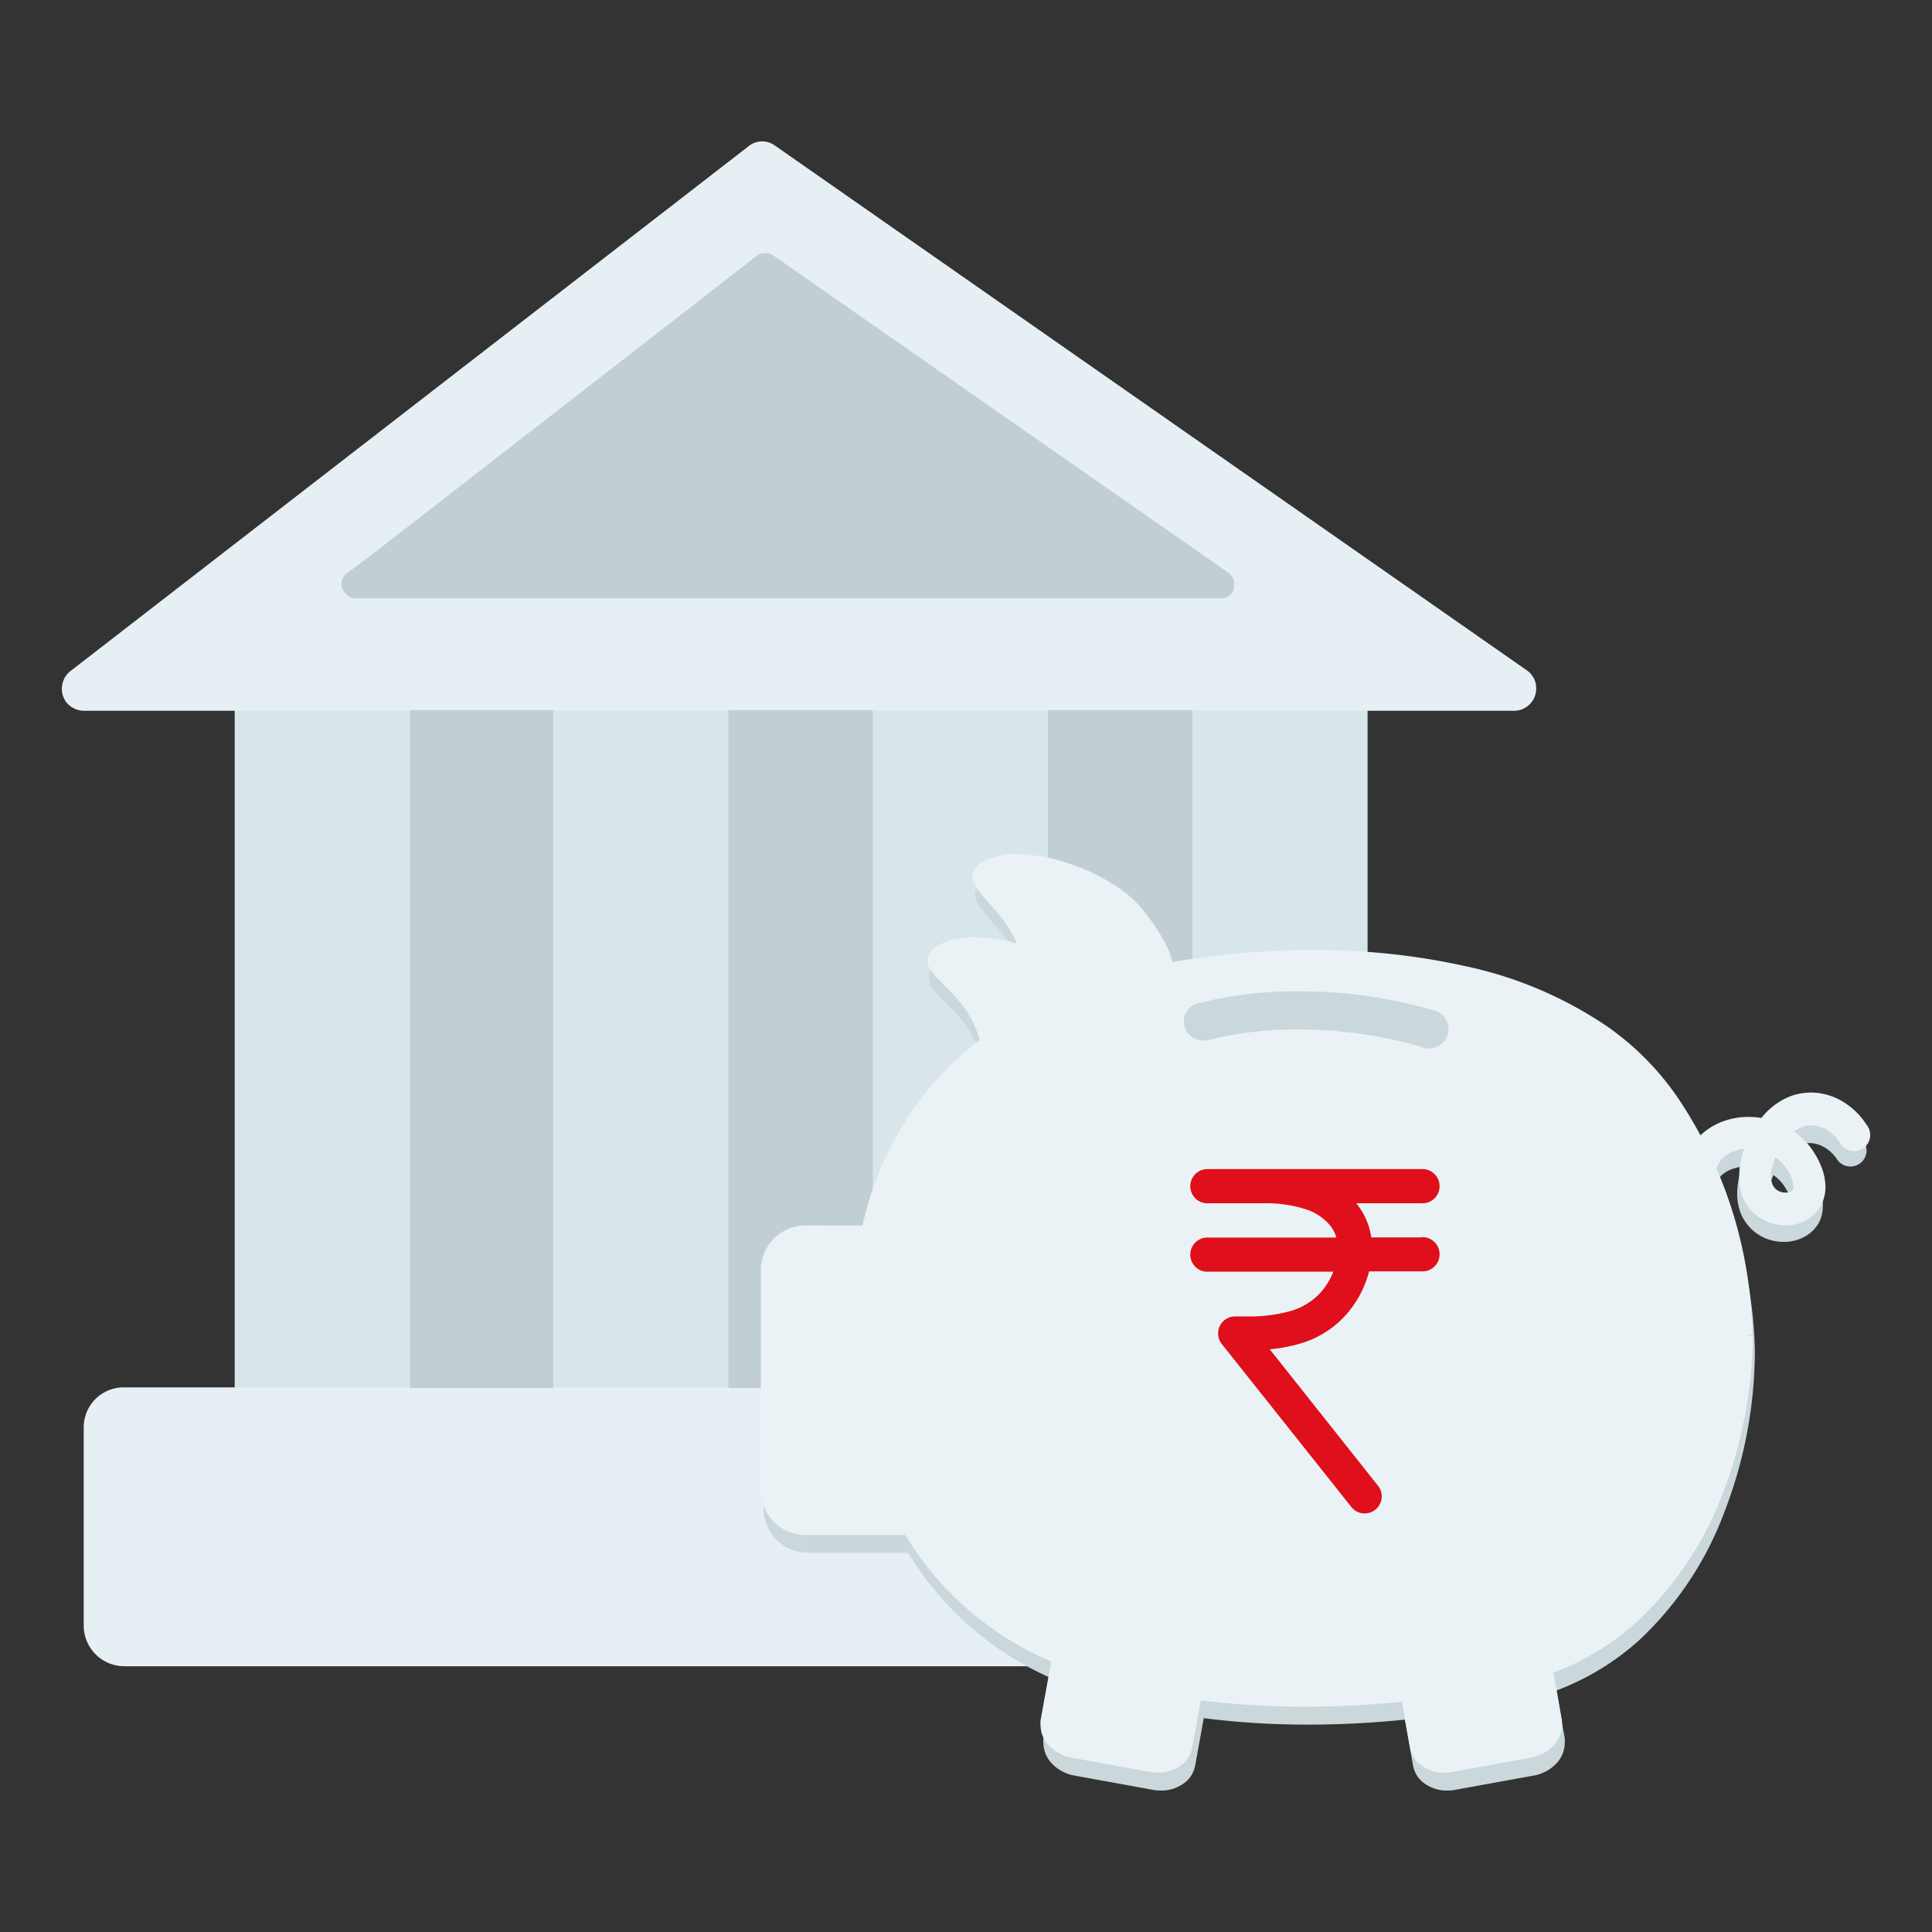 <svg id="deposit_advice" xmlns="http://www.w3.org/2000/svg" width="150" height="150" viewBox="0 0 150 150">
  <rect x="0" y="0" width="150" height="150" fill="#333333" stroke="none"/>
  <rect id="Rectangle_38" data-name="Rectangle 38" width="150" height="150" transform="translate(0)" fill="none"/>
  <g id="Group_67331" data-name="Group 67331">
    <g id="Group_67329" data-name="Group 67329">
      <g id="Group_67328" data-name="Group 67328">
        <rect id="Rectangle_32" data-name="Rectangle 32" width="80.769" height="52.534" transform="translate(22.585 55.181)" fill="#c1cfd4"/>
        <rect id="Rectangle_33" data-name="Rectangle 33" width="13.604" height="53.133" transform="translate(42.949 55.095)" fill="#d8e6e9"/>
        <rect id="Rectangle_34" data-name="Rectangle 34" width="13.604" height="53.133" transform="translate(67.761 55.095)" fill="#d8e6e9"/>
        <rect id="Rectangle_35" data-name="Rectangle 35" width="13.604" height="53.133" transform="translate(92.574 55.095)" fill="#d8e6e9"/>
        <rect id="Rectangle_36" data-name="Rectangle 36" width="13.604" height="53.133" transform="translate(18.222 55.095)" fill="#d8e6e9"/>
        <path id="Path_227" data-name="Path 227" d="M9.665,107.715H114.477a3.158,3.158,0,0,1,3.166,3.151V126.2a3.159,3.159,0,0,1-3.152,3.166H9.665a3.157,3.157,0,0,1-3.165-3.15V110.881a3.106,3.106,0,0,1,3.045-3.166Z" fill="#e6f0f4"/>
        <path id="Path_228" data-name="Path 228" d="M118.5,52.015,60.146,11.288a1.674,1.674,0,0,0-2.053.086L8.125,50.047,5.473,52.1a1.751,1.751,0,0,0-.342,2.4,1.784,1.784,0,0,0,1.369.684H117.557a1.717,1.717,0,0,0,1.712-1.711A1.685,1.685,0,0,0,118.5,52.015Z" fill="#e6f0f4"/>
        <path id="Path_235" data-name="Path 235" d="M95.4,44.486,60.061,19.844a1.169,1.169,0,0,0-1.284,0l-30.2,23.444-1.625,1.2a1.016,1.016,0,0,0-.273,1.412.9.9,0,0,0,.1.128,1.055,1.055,0,0,0,.855.428H94.8a1.01,1.01,0,0,0,1.027-1.112A1.05,1.05,0,0,0,95.4,44.486Z" fill="#c1cfd4"/>
      </g>
    </g>
    <g id="Group_67330" data-name="Group 67330">
      <path id="Path_3368" data-name="Path 3368" d="M133.227,94.292a4.324,4.324,0,0,1-.256-1.384,2.406,2.406,0,0,1,.207-1.017,2.115,2.115,0,0,1,.374-.539,2.38,2.38,0,0,1,.879-.568,3.2,3.2,0,0,1,1.169-.214,3.593,3.593,0,0,1,1.93.56,3.367,3.367,0,0,1,.8.692,3.855,3.855,0,0,1,.6,1.038,1.773,1.773,0,0,1,.138.63.575.575,0,0,1-.041.242.222.222,0,0,1-.056.083.488.488,0,0,1-.179.11.967.967,0,0,1-.333.056,1.226,1.226,0,0,1-.415-.069,1.279,1.279,0,0,1-.269-.153.916.916,0,0,1-.3-.366,1.439,1.439,0,0,1-.138-.692,3.7,3.7,0,0,1,.269-1.28,6.087,6.087,0,0,1,.692-1.308,3.374,3.374,0,0,1,1.107-1.065,2.138,2.138,0,0,1,1.08-.3,2.34,2.34,0,0,1,1.169.332,3.108,3.108,0,0,1,1.038,1.024,1.252,1.252,0,0,0,2.075-1.383A5.644,5.644,0,0,0,142.9,86.9a4.835,4.835,0,0,0-2.442-.692,4.561,4.561,0,0,0-1.564.277,5.2,5.2,0,0,0-2.075,1.439,7.815,7.815,0,0,0-1.516,2.574,6.047,6.047,0,0,0-.428,2.158,4.153,4.153,0,0,0,.3,1.6,3.571,3.571,0,0,0,1.868,1.875,3.759,3.759,0,0,0,1.446.29,3.47,3.47,0,0,0,1.093-.173,3.055,3.055,0,0,0,.768-.38,2.836,2.836,0,0,0,.914-1.017,2.981,2.981,0,0,0,.262-1.329,4.28,4.28,0,0,0-.3-1.536,6.227,6.227,0,0,0-1-1.716,5.863,5.863,0,0,0-2.152-1.646,6.094,6.094,0,0,0-2.5-.533,5.812,5.812,0,0,0-1.854.3,5.309,5.309,0,0,0-1.266.63A4.513,4.513,0,0,0,131,90.632a4.794,4.794,0,0,0-.554,2.29,6.788,6.788,0,0,0,.388,2.173,1.263,1.263,0,0,0,2.394-.8Z" fill="#cad7db"/>
      <path id="Path_3369" data-name="Path 3369" d="M84.5,77.908c4.076,4.588,3.259,6.871-4.386,9.687-4.151,1.543-2.456-2.3-3.792-6.137s-5.424-4.989-3.258-6.366c2.58-1.639,9.05.125,11.436,2.8" fill="#cad7db"/>
      <path id="Path_3370" data-name="Path 3370" d="M84.5,77.908l-.235.208a13.922,13.922,0,0,1,1.765,2.394,3.934,3.934,0,0,1,.581,1.882,2.364,2.364,0,0,1-.36,1.245,5.841,5.841,0,0,1-2.076,1.834,27.065,27.065,0,0,1-4.151,1.875,4.325,4.325,0,0,1-1.439.332,1.15,1.15,0,0,1-.519-.111.768.768,0,0,1-.284-.256,2.367,2.367,0,0,1-.318-.9c-.111-.588-.152-1.384-.249-2.235a12.4,12.4,0,0,0-.574-2.768,9.731,9.731,0,0,0-2.436-3.667c-.422-.429-.8-.8-1.065-1.114a2.346,2.346,0,0,1-.3-.415.693.693,0,0,1-.09-.29.345.345,0,0,1,0-.111.528.528,0,0,1,.132-.194,1.4,1.4,0,0,1,.325-.263h0a3.572,3.572,0,0,1,1.121-.442,6.813,6.813,0,0,1,1.467-.132,13.515,13.515,0,0,1,4.7.962,13.25,13.25,0,0,1,2.152,1.065,7.487,7.487,0,0,1,1.6,1.308l.236-.208.235-.207a7.853,7.853,0,0,0-1.744-1.384,14.46,14.46,0,0,0-3.459-1.543,13.482,13.482,0,0,0-3.722-.616,7.278,7.278,0,0,0-1.592.16,4.129,4.129,0,0,0-1.321.525h0a1.987,1.987,0,0,0-.561.492,1.051,1.051,0,0,0-.207.6,1.3,1.3,0,0,0,.159.581,4.516,4.516,0,0,0,.754.934c.471.484,1.052,1.031,1.605,1.7a8.119,8.119,0,0,1,1.384,2.414,11.154,11.154,0,0,1,.5,2.318c.069.568.111,1.1.159,1.6.035.374.076.692.139,1.045a3.842,3.842,0,0,0,.186.692,1.918,1.918,0,0,0,.222.429,1.375,1.375,0,0,0,.546.477,1.732,1.732,0,0,0,.775.167,4.978,4.978,0,0,0,1.654-.367,21.278,21.278,0,0,0,5.279-2.574,5.149,5.149,0,0,0,1.321-1.384,3,3,0,0,0,.45-1.57,4.571,4.571,0,0,0-.692-2.187,14.94,14.94,0,0,0-1.84-2.477l-.235.208" fill="#cad7db"/>
      <path id="Path_3371" data-name="Path 3371" d="M135.932,105.079a33.524,33.524,0,0,0-5.653-18.169c-6.566-9.86-20.2-11.8-30.691-11.389a60.53,60.53,0,0,0-8.621.928A9.7,9.7,0,0,0,88.7,72.235c-2.366-3-9.133-5.279-11.976-3.7-2.387,1.329,1.889,2.809,3.065,6.968a18.669,18.669,0,0,1,.484,4.469A24.154,24.154,0,0,0,67.415,96.838H62.731a3.156,3.156,0,0,0-3.155,3.155V117.1a3.161,3.161,0,0,0,3.155,3.161H70.66a24.055,24.055,0,0,0,10.959,9.687c.187.083.388.152.582.235l-.879,4.843a2.374,2.374,0,0,0,2.145,2.532l6.095,1.107a2.369,2.369,0,0,0,2.892-1.612l.734-4.013a68.43,68.43,0,0,0,16.093.125l.692,3.888a2.373,2.373,0,0,0,2.9,1.612l6.088-1.107a2.375,2.375,0,0,0,2.145-2.532l-.692-3.978c10.074-3.584,15.381-14.876,15.512-25.925" fill="#cad7db"/>
      <path id="Path_3372" data-name="Path 3372" d="M135.932,105.079h.311v-.312a33.941,33.941,0,0,0-5.714-18.03,21.5,21.5,0,0,0-5.605-5.687,31.232,31.232,0,0,0-10.98-4.65,52.981,52.981,0,0,0-11.762-1.245c-.879,0-1.743,0-2.581.055a61.375,61.375,0,0,0-8.669.927l.055.312.305-.049a6.169,6.169,0,0,0-.734-2.027,16.8,16.8,0,0,0-1.612-2.332,8.661,8.661,0,0,0-1.882-1.7,15.657,15.657,0,0,0-3.853-1.9,13.187,13.187,0,0,0-4.069-.74,5.382,5.382,0,0,0-2.573.554h0a2.148,2.148,0,0,0-.644.512,1.2,1.2,0,0,0-.173.318.928.928,0,0,0-.055.339,1.434,1.434,0,0,0,.152.6,5.256,5.256,0,0,0,.74,1.024c.464.539,1.045,1.155,1.578,1.9a8.348,8.348,0,0,1,1.321,2.629,11.58,11.58,0,0,1,.381,2.311c.055.747.062,1.452.09,2.075h.311l-.145-.277a24.925,24.925,0,0,0-8.476,7.078,25.876,25.876,0,0,0-4.545,10l.311.069v-.311H62.731a3.459,3.459,0,0,0-3.459,3.459V117.1a3.459,3.459,0,0,0,3.459,3.459h7.611a2.855,2.855,0,0,0,.346,0v-.311l-.27.159a24.424,24.424,0,0,0,11.07,9.824h0c.207.09.4.16.588.229l.118-.284-.312-.055-.872,4.843a1.732,1.732,0,0,0,0,.367,2.365,2.365,0,0,0,.692,1.626,3.193,3.193,0,0,0,1.73.9l6.089,1.107a3.1,3.1,0,0,0,.615.055,2.966,2.966,0,0,0,1.716-.519,2.188,2.188,0,0,0,.934-1.383l.727-4.013-.305-.056-.041.312a63.815,63.815,0,0,0,8.392.539,73.729,73.729,0,0,0,7.777-.415v-.311l-.311.055.692,3.889a2.154,2.154,0,0,0,.927,1.383,2.966,2.966,0,0,0,1.716.519,3.093,3.093,0,0,0,.615-.055l6.089-1.107a3.173,3.173,0,0,0,1.73-.9,2.33,2.33,0,0,0,.692-1.626,2.248,2.248,0,0,0,0-.367l-.692-3.978-.305.055.1.3a20.048,20.048,0,0,0,6.76-4.075,26.058,26.058,0,0,0,6.566-9.963,34.8,34.8,0,0,0,2.331-12.225h-.622a33.225,33.225,0,0,1-3.992,15.615,23.609,23.609,0,0,1-4.761,6.075,19.529,19.529,0,0,1-6.552,3.951.312.312,0,0,0-.207.346l.692,3.978a1.821,1.821,0,0,1,0,.256,1.722,1.722,0,0,1-.526,1.19,2.506,2.506,0,0,1-1.384.692l-6.089,1.107a2.513,2.513,0,0,1-.5.048,2.341,2.341,0,0,1-1.383-.408,1.565,1.565,0,0,1-.692-1l-.692-3.882a.313.313,0,0,0-.339-.256,74.334,74.334,0,0,1-7.708.416,62.8,62.8,0,0,1-8.3-.54.318.318,0,0,0-.353.256l-.727,4.006a1.552,1.552,0,0,1-.692,1,2.364,2.364,0,0,1-1.383.408,2.454,2.454,0,0,1-.5-.048l-6.095-1.107a2.556,2.556,0,0,1-1.384-.692,1.722,1.722,0,0,1-.526-1.19,1.217,1.217,0,0,1,0-.256L82.4,130.2a.31.31,0,0,0-.187-.346c-.2-.083-.4-.152-.574-.228h0a23.843,23.843,0,0,1-10.683-9.562.319.319,0,0,0-.3-.146,1.683,1.683,0,0,1-.284,0h-7.61a2.836,2.836,0,0,1-2.878-2.794V100a2.843,2.843,0,0,1,2.837-2.85h4.691a.311.311,0,0,0,.3-.243,25.085,25.085,0,0,1,4.394-9.755,24.27,24.27,0,0,1,8.3-6.919.3.3,0,0,0,.167-.29c0-.623-.035-1.343-.09-2.111a12.178,12.178,0,0,0-.4-2.428,10.324,10.324,0,0,0-2.3-3.944c-.422-.484-.8-.9-1.072-1.252a3.16,3.16,0,0,1-.305-.471.8.8,0,0,1-.089-.325.36.36,0,0,1,0-.131.571.571,0,0,1,.152-.215,1.779,1.779,0,0,1,.38-.277h0a4.688,4.688,0,0,1,2.27-.47A13.478,13.478,0,0,1,84.3,69.53a13.743,13.743,0,0,1,2.415,1.294A8.119,8.119,0,0,1,88.462,72.4a16.207,16.207,0,0,1,1.529,2.242,5.478,5.478,0,0,1,.692,1.819.321.321,0,0,0,.131.208.283.283,0,0,0,.236.055,60.99,60.99,0,0,1,8.579-.92c.837-.035,1.688-.048,2.56-.048a48.21,48.21,0,0,1,15.464,2.311,27.677,27.677,0,0,1,6.918,3.459,20.913,20.913,0,0,1,5.446,5.535,33.272,33.272,0,0,1,5.6,17.678v.3h.311" fill="#cad7db"/>
      <path id="Path_3373" data-name="Path 3373" d="M76.4,69.191a.421.421,0,0,0-.07.166.411.411,0,0,0,0,.131.9.9,0,0,0,.083.263,1.174,1.174,0,0,0,.07.125,8.483,8.483,0,0,0,.927,1.162l.422.484a10.845,10.845,0,0,1,2.075,3.363c.063.173.118.353.173.533a14.116,14.116,0,0,1,.45,3.265v1.135a.794.794,0,0,1,0,.138.3.3,0,0,1-.166.291,24.076,24.076,0,0,0-12.648,16.66v.077a.362.362,0,0,1-.138.131.321.321,0,0,1-.138,0H62.731a2.851,2.851,0,0,0-2.844,2.857V117.1a2.843,2.843,0,0,0,2.844,2.843h.394c-2.145-.892-2.345-9.271-2.041-12.391.229-2.332,0-4.629.5-6.919.346-1.633,1.626-1.868,3.065-1.868h1.806a4.163,4.163,0,0,0,2.021-.381c1.418-.809,1.044-2.989,1.667-4.421a34,34,0,0,1,3.28-5.833,20.168,20.168,0,0,1,7.064-6.178c3.75-2.242-.1-9.942-4.082-12.821" fill="#cad7db"/>
      <path id="Path_3374" data-name="Path 3374" d="M67.692,96.984a.372.372,0,0,1-.139.131.372.372,0,0,0,.139-.131m12.89-17.3h0m0-.983v.623h0V78.69m-2.747-7.175a10.925,10.925,0,0,1,2.075,3.363,10.845,10.845,0,0,0-2.075-3.363m-1.5-2.034a1.069,1.069,0,0,0,.153.388,1.174,1.174,0,0,1-.07-.125.887.887,0,0,1-.083-.263" fill="#cad7db"/>
      <path id="Path_3375" data-name="Path 3375" d="M102.168,75.784h0c-.872,0-1.723,0-2.56.049l-.823.041a60.344,60.344,0,0,0-7.209.789,2.4,2.4,0,0,1-.326.048l-.228.042h0a.058.058,0,0,0-.041,0c2.857-.152,5.784-.284,8.724-.284,10.586,0,21.393,1.716,30.277,10.5-6.49-9.617-19.843-11.174-27.468-11.215H102.2" fill="#cad7db"/>
      <path id="Path_3376" data-name="Path 3376" d="M91.25,76.711a.975.975,0,0,0-.256.049h0l.229-.042m10.938-.934c-.844,0-1.7,0-2.56.049l-.823.041.823-.041c.838-.035,1.689-.049,2.56-.049h0" fill="#cad7db"/>
      <path id="Path_3377" data-name="Path 3377" d="M79.08,92.583c0,2.975-4.622,3.031-4.622,0A2.311,2.311,0,0,1,79.08,92.583Z" fill="#cad7db"/>
      <path id="Path_3378" data-name="Path 3378" d="M135.614,104.359a27.726,27.726,0,0,1-2.339,9.147c-1.736,3.978-3.722,8.461-7.1,11.354a33.539,33.539,0,0,1-5.418,3.86c-1.335.741-2.228,1.024-1.757,2.768.193.692.214,1.591.4,2.311.6,2.276-2.767,3.258-5.238,3.258a6.349,6.349,0,0,1-1.612-.179c-1.176-.326-1.01-1.751-1.293-2.941-.443-1.861-1.384-2.283-2.6-2.283-.906,0-1.993.235-3.176.283-1.335.063-2.691.146-4.04.146a21.757,21.757,0,0,1-3.072-.194,28.408,28.408,0,0,0-4.186-.692,2.227,2.227,0,0,0-2.484,1.661c-.692,2.643-1.059,3.985-3.39,3.985a10.585,10.585,0,0,1-1.758-.18c-2.214-.387-4.22-.643-4.635-3.079l-.145.817-.118.691a1.1,1.1,0,0,0,0,.256,1.716,1.716,0,0,0,.526,1.191,2.508,2.508,0,0,0,.837.56,2.816,2.816,0,0,0,.553.159l6.1,1.107a2.827,2.827,0,0,0,.477.049,2.008,2.008,0,0,0,2.076-1.343V137L92.945,133a.313.313,0,0,1,.305-.256H93.3l.533.069a62.816,62.816,0,0,0,7.791.464c2.158,0,4.372-.1,6.586-.3l1.107-.11h0a.3.3,0,0,1,.305.256l.415,2.269.291,1.612a.515.515,0,0,0,0,.111,1.984,1.984,0,0,0,2.006,1.3,2.443,2.443,0,0,0,.5-.048l6.089-1.107a3.253,3.253,0,0,0,.519-.145,2.338,2.338,0,0,0,.871-.575,1.712,1.712,0,0,0,.526-1.19h0a1.166,1.166,0,0,0,0-.221l-.692-3.978a.322.322,0,0,1,.111-.3.438.438,0,0,1,.1-.048,19.334,19.334,0,0,0,3.286-1.543h0c8-4.726,11.762-14.82,12-23.683v-.415h0v-.713" fill="#cad7db"/>
      <path id="Path_3379" data-name="Path 3379" d="M110.021,135.335l.291,1.612a.506.506,0,0,0,0,.11.506.506,0,0,1,0-.11l-.291-1.612m10.835-.07h0a1.712,1.712,0,0,1-.526,1.19,2.334,2.334,0,0,1-.872.575,2.014,2.014,0,0,0,1.384-1.792m0,0h0m-39.084-.879-.118.692a1.916,1.916,0,0,0,1.335,2.006,2.493,2.493,0,0,1-.837-.56,1.722,1.722,0,0,1-.526-1.19,1.217,1.217,0,0,1,0-.256l.118-.692m27.509-1.57h0l-1.107.11,1.107-.11h0m-16.079-.125a.31.31,0,0,0-.3.256l-.727,4.006h0l.727-4.006a.311.311,0,0,1,.311-.256h.041l.533.069-.533-.069H93.16m30.4-3.515a19.259,19.259,0,0,1-3.286,1.543.4.4,0,0,0-.1.049.4.4,0,0,1,.1-.049,18.818,18.818,0,0,0,3.286-1.543m0,0h0m12.06-24.077h0m0-.1v.1h0v-.1" fill="#cad7db"/>
      <path id="Path_3380" data-name="Path 3380" d="M96.626,80.046a29.281,29.281,0,0,1,6.158-.615,37.843,37.843,0,0,1,9.133,1.127.935.935,0,1,0,.463-1.812,39.749,39.749,0,0,0-9.6-1.19,30.709,30.709,0,0,0-6.573.691.935.935,0,0,0,.4,1.827h0Z" fill="#cad7db"/>
      <path id="Path_3381" data-name="Path 3381" d="M133.386,92.908a4.32,4.32,0,0,1-.249-1.383,2.31,2.31,0,0,1,.207-1.017,1.858,1.858,0,0,1,.367-.547,2.463,2.463,0,0,1,.879-.567,3.374,3.374,0,0,1,1.176-.208,3.642,3.642,0,0,1,1.93.56,3.463,3.463,0,0,1,.8.692,3.832,3.832,0,0,1,.6,1.031,1.841,1.841,0,0,1,.145.637.513.513,0,0,1-.041.235.255.255,0,0,1-.062.083.426.426,0,0,1-.18.118.9.9,0,0,1-.332.055,1.24,1.24,0,0,1-.409-.076.959.959,0,0,1-.276-.145,1.05,1.05,0,0,1-.3-.367,1.543,1.543,0,0,1-.138-.692,3.729,3.729,0,0,1,.27-1.28,6.221,6.221,0,0,1,.691-1.308,3.365,3.365,0,0,1,1.1-1.065,2.13,2.13,0,0,1,1.079-.291,2.356,2.356,0,0,1,1.176.332,3.193,3.193,0,0,1,1.031,1.018,1.253,1.253,0,0,0,2.2-1.2,1.309,1.309,0,0,0-.124-.186,5.652,5.652,0,0,0-1.868-1.82,4.851,4.851,0,0,0-2.443-.692,4.7,4.7,0,0,0-1.563.27,5.334,5.334,0,0,0-2.076,1.439,7.885,7.885,0,0,0-1.515,2.574,6.209,6.209,0,0,0-.429,2.159,3.994,3.994,0,0,0,.276,1.695,3.472,3.472,0,0,0,1.862,1.875,3.669,3.669,0,0,0,1.446.3,3.442,3.442,0,0,0,1.093-.173,3.117,3.117,0,0,0,.775-.38,2.875,2.875,0,0,0,.906-1.017,3.06,3.06,0,0,0,.339-1.419,4.288,4.288,0,0,0-.311-1.536,6.259,6.259,0,0,0-1-1.716,5.966,5.966,0,0,0-2.166-1.646,6.09,6.09,0,0,0-2.491-.533,5.726,5.726,0,0,0-1.854.3,5.024,5.024,0,0,0-1.266.629,4.619,4.619,0,0,0-1.46,1.612,4.844,4.844,0,0,0-.547,2.3,6.79,6.79,0,0,0,.381,2.173,1.252,1.252,0,0,0,2.366-.8Z" fill="#eaf2f5"/>
      <path id="Path_3382" data-name="Path 3382" d="M84.311,76.525c4.075,4.58,3.252,6.863-4.394,9.686-4.151,1.543-2.449-2.3-3.784-6.144s-5.425-4.988-3.259-6.365c2.581-1.64,9.05.131,11.437,2.809" fill="#eaf2f5"/>
      <path id="Path_3383" data-name="Path 3383" d="M84.311,76.525l-.235.207a13.969,13.969,0,0,1,1.764,2.394A3.882,3.882,0,0,1,86.414,81a2.375,2.375,0,0,1-.353,1.252,5.872,5.872,0,0,1-2.075,1.827,26.688,26.688,0,0,1-4.152,1.882,4.474,4.474,0,0,1-1.439.325,1.1,1.1,0,0,1-.526-.111.719.719,0,0,1-.276-.249,2.177,2.177,0,0,1-.319-.9c-.11-.6-.152-1.384-.249-2.235a12.868,12.868,0,0,0-.574-2.767,9.86,9.86,0,0,0-2.435-3.667c-.422-.436-.8-.8-1.073-1.114a2.64,2.64,0,0,1-.29-.415.683.683,0,0,1-.09-.291.26.26,0,0,1,0-.111.535.535,0,0,1,.131-.2,1.783,1.783,0,0,1,.325-.263h0a3.489,3.489,0,0,1,1.121-.436,6.759,6.759,0,0,1,1.453-.146,13.582,13.582,0,0,1,4.7.962,12.709,12.709,0,0,1,2.152,1.066A7.267,7.267,0,0,1,84.1,76.732l.235-.207.229-.208a8.038,8.038,0,0,0-1.737-1.425,14.629,14.629,0,0,0-3.459-1.536,13.383,13.383,0,0,0-3.695-.581,7.267,7.267,0,0,0-1.591.159,4.131,4.131,0,0,0-1.315.519h0a1.893,1.893,0,0,0-.56.5.977.977,0,0,0-.159.29.947.947,0,0,0-.049.312,1.22,1.22,0,0,0,.159.581,4.521,4.521,0,0,0,.741.934c.463.484,1.051,1.031,1.6,1.7a7.76,7.76,0,0,1,1.384,2.415A11.21,11.21,0,0,1,76.4,82.5c.069.561.11,1.1.159,1.6a5.593,5.593,0,0,0,.138,1.038,3.923,3.923,0,0,0,.18.691,1.983,1.983,0,0,0,.228.429,1.391,1.391,0,0,0,.54.478,1.775,1.775,0,0,0,.782.166,5,5,0,0,0,1.653-.374,20.993,20.993,0,0,0,5.2-2.56,5.163,5.163,0,0,0,1.322-1.383,3.025,3.025,0,0,0,.45-1.578,4.584,4.584,0,0,0-.692-2.179A14.6,14.6,0,0,0,84.5,76.352l-.228.207" fill="#eaf2f5"/>
      <path id="Path_3384" data-name="Path 3384" d="M135.738,103.688a33.558,33.558,0,0,0-5.659-18.162c-6.539-9.859-20.2-11.81-30.685-11.388a61.7,61.7,0,0,0-8.628.92,9.757,9.757,0,0,0-2.256-4.214c-2.331-3-9.132-5.279-11.976-3.694-2.394,1.321,1.882,2.767,3.065,6.967a18.674,18.674,0,0,1,.484,4.469A24.13,24.13,0,0,0,67.214,95.455H62.537a3.162,3.162,0,0,0-3.162,3.155v17.11a3.163,3.163,0,0,0,3.162,3.155h7.922a24.115,24.115,0,0,0,10.967,9.686c.186.083.387.152.574.228l-.872,4.844a2.365,2.365,0,0,0,2.145,2.525l6.089,1.107a2.366,2.366,0,0,0,2.9-1.612l.692-4.006a68.868,68.868,0,0,0,16.1.124l.692,3.882a2.357,2.357,0,0,0,2.892,1.612l6.1-1.107a2.37,2.37,0,0,0,2.145-2.525l-.692-3.979c10.081-3.584,15.38-14.875,15.519-25.931" fill="#eaf2f5"/>
      <path id="Path_3385" data-name="Path 3385" d="M135.738,103.688h.312v-.311a33.939,33.939,0,0,0-5.708-18.031,21.525,21.525,0,0,0-5.611-5.687,31.1,31.1,0,0,0-10.974-4.65A53.1,53.1,0,0,0,102,73.764c-.878,0-1.743,0-2.587.055a61.388,61.388,0,0,0-8.67.927l.056.305.311-.042a6.317,6.317,0,0,0-.775-2.027,16.972,16.972,0,0,0-1.591-2.325,8.667,8.667,0,0,0-1.868-1.708,15.842,15.842,0,0,0-3.854-1.9,13.179,13.179,0,0,0-4.068-.734,5.3,5.3,0,0,0-2.574.554h0a2.078,2.078,0,0,0-.644.512,1.077,1.077,0,0,0-.235.65,1.389,1.389,0,0,0,.159.609,5.373,5.373,0,0,0,.734,1.024c.47.54,1.044,1.156,1.584,1.9A8.411,8.411,0,0,1,79.288,74.2a11.59,11.59,0,0,1,.387,2.311c.056.74.062,1.446.09,2.075h.311l-.145-.276a24.943,24.943,0,0,0-8.517,7.078,25.811,25.811,0,0,0-4.5,10l.3.07v-.312H62.537a3.46,3.46,0,0,0-3.459,3.46V115.72a3.459,3.459,0,0,0,3.459,3.459h7.611a3.33,3.33,0,0,0,.346,0l-.035-.311-.263.159a24.347,24.347,0,0,0,11.07,9.818h0c.2.09.4.159.582.235l.117-.291-.3-.055-.879,4.843a2.25,2.25,0,0,0,0,.367,2.325,2.325,0,0,0,.692,1.626,3.223,3.223,0,0,0,1.73.9l6.088,1.107a3.659,3.659,0,0,0,.609.056,3.02,3.02,0,0,0,1.723-.519,2.173,2.173,0,0,0,.927-1.384l.733-4.006-.311-.055-.041.3a63.061,63.061,0,0,0,8.4.54,73.867,73.867,0,0,0,7.77-.415v-.3l-.311.056.691,3.881a2.2,2.2,0,0,0,.928,1.384,3.019,3.019,0,0,0,1.722.519,3.65,3.65,0,0,0,.609-.056l6.1-1.107a3.283,3.283,0,0,0,1.729-.9,2.357,2.357,0,0,0,.692-1.626,2.046,2.046,0,0,0,0-.367l-.692-3.978-.311.055.1.3a20.106,20.106,0,0,0,6.766-4.075,26.3,26.3,0,0,0,6.629-9.922,35.04,35.04,0,0,0,2.331-12.226h-.622a33.215,33.215,0,0,1-3.993,15.616,23.887,23.887,0,0,1-4.767,6.075,19.36,19.36,0,0,1-6.552,3.944.31.31,0,0,0-.2.353l.692,3.978a1.1,1.1,0,0,1,0,.256,1.722,1.722,0,0,1-.526,1.19,2.615,2.615,0,0,1-1.384.692l-6.1,1.107a3.071,3.071,0,0,1-.5.041,2.3,2.3,0,0,1-1.383-.4,1.577,1.577,0,0,1-.692-1l-.692-3.882a.305.305,0,0,0-.339-.256,74.894,74.894,0,0,1-7.708.409,62.8,62.8,0,0,1-8.3-.533.311.311,0,0,0-.346.256l-.734,4.006a1.549,1.549,0,0,1-.692,1,2.3,2.3,0,0,1-1.383.4,3.092,3.092,0,0,1-.5-.041l-6.088-1.107a2.563,2.563,0,0,1-1.384-.692,1.718,1.718,0,0,1-.526-1.19,1.562,1.562,0,0,1,0-.256l.879-4.843a.3.3,0,0,0-.187-.339c-.207-.09-.4-.153-.581-.229h0a23.786,23.786,0,0,1-10.731-9.6.3.3,0,0,0-.3-.145H62.558a2.844,2.844,0,0,1-2.851-2.837V98.61a2.844,2.844,0,0,1,2.844-2.844h4.684a.311.311,0,0,0,.263-.242,25.217,25.217,0,0,1,4.393-9.763,24.346,24.346,0,0,1,8.3-6.919.322.322,0,0,0,.166-.29,17.694,17.694,0,0,0-.09-2.11,12.568,12.568,0,0,0-.408-2.429,10.246,10.246,0,0,0-2.3-3.944c-.415-.491-.8-.906-1.066-1.252a3.144,3.144,0,0,1-.3-.47.76.76,0,0,1-.09-.333.43.43,0,0,1,0-.124.53.53,0,0,1,.145-.221,2.027,2.027,0,0,1,.388-.27h0a4.737,4.737,0,0,1,2.269-.478,13.724,13.724,0,0,1,5.182,1.211,14.3,14.3,0,0,1,2.443,1.308,8.3,8.3,0,0,1,1.729,1.6,16.874,16.874,0,0,1,1.523,2.242,5.812,5.812,0,0,1,.692,1.826.309.309,0,0,0,.124.208.33.33,0,0,0,.242.055,61.02,61.02,0,0,1,8.58-.92c.837-.035,1.688-.055,2.56-.055a48.313,48.313,0,0,1,15.449,2.311,27.667,27.667,0,0,1,6.919,3.459,20.8,20.8,0,0,1,5.452,5.535,33.417,33.417,0,0,1,5.6,17.684v.305h.312" fill="#eaf2f5"/>
      <path id="Path_3386" data-name="Path 3386" d="M76.209,67.807a.568.568,0,0,0-.076.166.369.369,0,0,0,0,.124,1.152,1.152,0,0,0,.159.395,8.364,8.364,0,0,0,.927,1.162l.415.478A10.845,10.845,0,0,1,79.71,73.5c.062.173.117.346.166.533a13.736,13.736,0,0,1,.45,3.259v.982a1.4,1.4,0,0,1,0,.159v.139a.318.318,0,0,1-.167.29A24.1,24.1,0,0,0,67.5,95.524a.266.266,0,0,1,0,.069.279.279,0,0,1-.131.138.327.327,0,0,1-.146,0H62.537a2.85,2.85,0,0,0-2.85,2.844V115.72a2.85,2.85,0,0,0,2.85,2.843h.4c-2.152-.892-2.353-9.278-2.041-12.4.221-2.325,0-4.622.5-6.919.346-1.626,1.626-1.861,3.058-1.861H66.26A4.15,4.15,0,0,0,68.28,97c1.384-.816,1.038-2.989,1.667-4.428a34.136,34.136,0,0,1,3.273-5.825,20.122,20.122,0,0,1,7.071-6.179c3.75-2.242-.1-9.949-4.082-12.82" fill="#eaf2f5"/>
      <path id="Path_3387" data-name="Path 3387" d="M67.5,95.593a.279.279,0,0,1-.131.138.279.279,0,0,0,.131-.138m12.89-17.3a1.406,1.406,0,0,1,0,.159,1.406,1.406,0,0,0,0-.159m0-.983v.623h0v-.643m-2.754-7.161A10.925,10.925,0,0,1,79.71,73.5a10.845,10.845,0,0,0-2.076-3.369m-1.5-2.035a1,1,0,0,0,.159.395,1.152,1.152,0,0,1-.159-.395" fill="#eaf2f5"/>
      <path id="Path_3388" data-name="Path 3388" d="M78.886,91.193c0,2.982-4.621,3.03-4.621,0A2.311,2.311,0,0,1,78.886,91.193Z" fill="#eaf2f5"/>
      <path id="Path_3389" data-name="Path 3389" d="M135.42,102.975a27.7,27.7,0,0,1-2.338,9.14c-1.737,3.985-3.723,8.462-7.1,11.361a33.836,33.836,0,0,1-5.425,3.854c-1.328.74-2.22,1.024-1.75,2.767.194.692.208,1.591.4,2.3.6,2.283-2.767,3.259-5.244,3.259a6.285,6.285,0,0,1-1.6-.18c-1.177-.318-1.01-1.744-1.294-2.934-.443-1.861-1.384-2.283-2.6-2.283-.913,0-1.992.228-3.175.284-1.336.062-2.692.145-4.041.145a20.5,20.5,0,0,1-3.072-.2,28.338,28.338,0,0,0-4.193-.691,2.223,2.223,0,0,0-2.477,1.66c-.692,2.643-1.058,3.978-3.4,3.978a10.472,10.472,0,0,1-1.757-.173c-2.214-.387-4.214-.643-4.629-3.078l-.152.816-.118.692a1.562,1.562,0,0,0,0,.256,1.718,1.718,0,0,0,.526,1.19,2.48,2.48,0,0,0,.83.56,2.873,2.873,0,0,0,.561.159l6.088,1.107a2.74,2.74,0,0,0,.478.042,2.013,2.013,0,0,0,2.075-1.342V135.6l.734-4.006a.311.311,0,0,1,.3-.256h.042l.533.07a62.98,62.98,0,0,0,7.79.463c2.166,0,4.373-.1,6.594-.3l1.107-.1h0a.318.318,0,0,1,.3.256l.415,2.276.291,1.612v.111a1.992,1.992,0,0,0,2.013,1.294,2.963,2.963,0,0,0,.5-.042l6.1-1.107a2.846,2.846,0,0,0,.512-.145,2.494,2.494,0,0,0,.879-.574,1.717,1.717,0,0,0,.525-1.19v-.035h0V133.7l-.691-3.979a.3.3,0,0,1,.11-.3.418.418,0,0,1,.09-.055,18.652,18.652,0,0,0,3.294-1.536h0c8-4.726,11.762-14.821,12.011-23.684v-.415h0v-.712" fill="#eaf2f5"/>
      <path id="Path_3390" data-name="Path 3390" d="M109.827,133.951l.291,1.612h0l-.291-1.612m10.835-.076v.034a1.712,1.712,0,0,1-.526,1.19,2.484,2.484,0,0,1-.878.575,2.016,2.016,0,0,0,1.384-1.8m0,0h0M81.55,133l-.117.692a1.928,1.928,0,0,0,1.335,2.006,2.47,2.47,0,0,1-.83-.56,1.714,1.714,0,0,1-.526-1.19,1.562,1.562,0,0,1,0-.256l.117-.692m27.517-1.571h0l-1.107.1,1.107-.1h0m-16.08-.124a.31.31,0,0,0-.3.256l-.734,4.006h0l.734-4.006a.31.31,0,0,1,.3-.256h.042l.532.069-.532-.069h-.042m30.4-3.515a18.544,18.544,0,0,1-3.294,1.536.422.422,0,0,0-.09.056.422.422,0,0,1,.09-.056,18.863,18.863,0,0,0,3.294-1.536m0,0h0m12.059-24.1h0m0-.1v.1h0v-.1" fill="#eaf2f5"/>
      <path id="Path_3391" data-name="Path 3391" d="M110.346,96.07h-3.881a5.364,5.364,0,0,0-1.017-2.456h0c-.049-.069-.111-.131-.159-.194h5.057a1.328,1.328,0,0,0,.192-2.65,1.538,1.538,0,0,0-.192,0H93.838a1.328,1.328,0,0,0-.192,2.65,1.229,1.229,0,0,0,.192,0h4.414a9.89,9.89,0,0,1,2.961.416,4.148,4.148,0,0,1,2.118,1.383h0a2.8,2.8,0,0,1,.429.865H93.838a1.328,1.328,0,0,0-.192,2.65,1.231,1.231,0,0,0,.192,0h9.686a5.7,5.7,0,0,1-.92,1.536,5.053,5.053,0,0,1-2.491,1.543,11.95,11.95,0,0,1-3.341.394h-.831a1.321,1.321,0,0,0-1.079,2.145l10,12.579a1.325,1.325,0,1,0,2.1-1.611l-.029-.036L98.584,104.76a12.394,12.394,0,0,0,2.277-.422,7.614,7.614,0,0,0,3.75-2.38,8.218,8.218,0,0,0,1.688-3.252h4.047a1.328,1.328,0,0,0,.192-2.65,1.538,1.538,0,0,0-.192,0Z" fill="#df0f1b"/>
      <path id="Path_3392" data-name="Path 3392" d="M93.741,80.766h0a28.122,28.122,0,0,1,7.216-.837,33.858,33.858,0,0,1,9.493,1.383,1.5,1.5,0,1,0,.823-2.878h0a36.78,36.78,0,0,0-10.316-1.467,30.885,30.885,0,0,0-8.053.955,1.474,1.474,0,0,0,.837,2.823Z" fill="#cad7db"/>
    </g>
  </g>
</svg>
